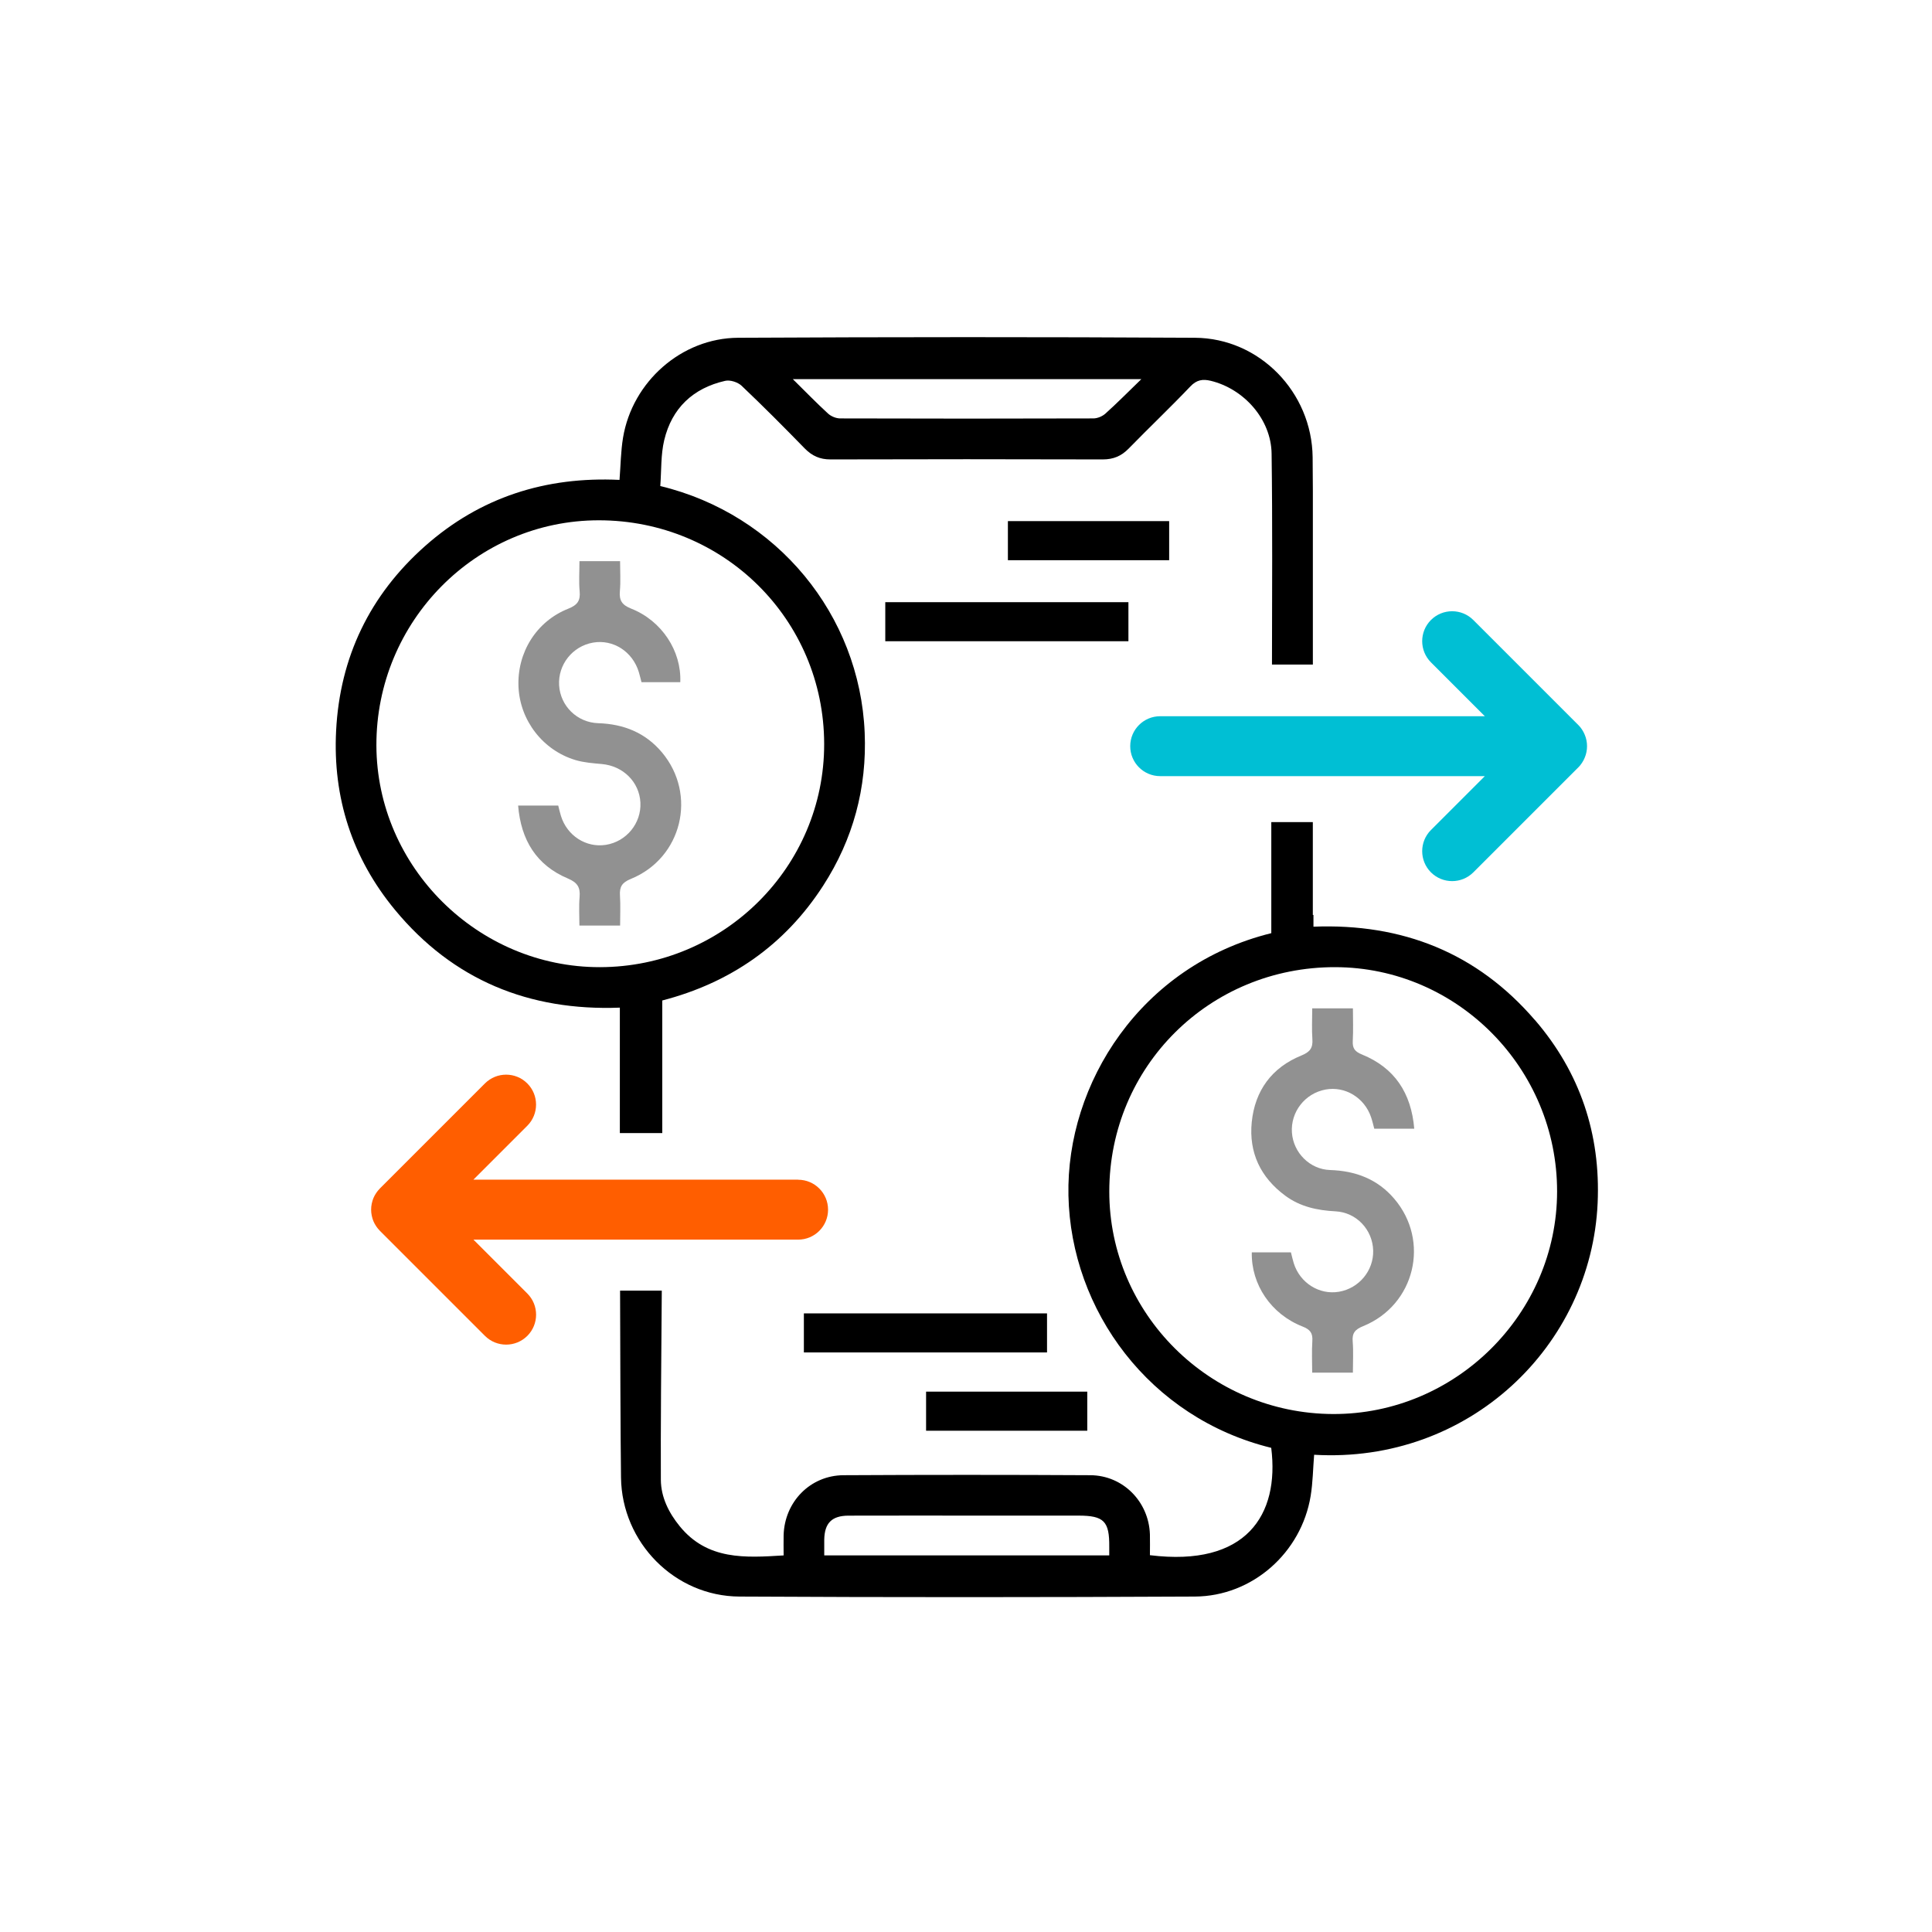 <?xml version="1.0" encoding="UTF-8"?><svg id="Capa_1" xmlns="http://www.w3.org/2000/svg" viewBox="0 0 516 516"><defs><style>.cls-1{fill:#00bfd4;}.cls-2{fill:#ff5e00;}.cls-3{fill:#919191;}</style></defs><path d="M236.44,171.26v-10.43h64.94v10.43h-64.94Z"/><path d="M279.64,350.78v10.43h-64.94v-10.43h64.94Z"/><path d="M312.26,139.18v10.44h-43.07v-10.44h43.07Z"/><path d="M247.34,382.12v-10.44h43.05v10.44h-43.05Z"/><path class="cls-3" d="M154.74,149.87h10.87c0,2.69,.18,5.36-.05,7.99-.22,2.49,.54,3.71,3.01,4.69,8.2,3.24,13.47,11.34,13.12,19.64h-10.36c-.22-.82-.43-1.76-.71-2.68-1.66-5.49-6.85-8.82-12.24-7.88-5.47,.95-9.39,5.89-9.05,11.41,.33,5.46,4.76,9.93,10.44,10.11,6.83,.22,12.61,2.55,17.02,7.79,9.48,11.3,5.36,28.25-8.32,33.81-2.36,.96-3.03,2.11-2.89,4.42,.17,2.58,.04,5.18,.04,8.03h-10.87c0-2.51-.17-5.08,.05-7.62,.22-2.58-.57-3.87-3.13-4.95-8.4-3.54-12.53-10.25-13.29-19.48h10.71c.22,.85,.43,1.82,.72,2.75,1.63,5.3,6.73,8.58,12.01,7.74,5.49-.87,9.49-5.77,9.22-11.27-.27-5.51-4.61-9.8-10.29-10.31-2.35-.21-4.77-.39-7.01-1.05-8.73-2.59-14.86-10.58-15.26-19.55-.41-9.14,4.75-17.51,13.29-20.89,2.45-.97,3.28-2.14,3.04-4.67-.24-2.55-.05-5.14-.05-8.02Z"/><path class="cls-3" d="M350.47,269.31h10.87c0,2.92,.12,5.82-.04,8.7-.11,1.99,.56,2.86,2.49,3.64,8.69,3.55,13.12,10.25,13.93,19.8h-10.68c-.25-.91-.48-1.98-.83-3.01-1.75-5.26-6.95-8.42-12.21-7.44-5.47,1.02-9.34,5.99-8.95,11.5,.38,5.32,4.72,9.81,10.2,9.99,6.82,.22,12.64,2.43,17.1,7.64,9.69,11.31,5.56,28.42-8.26,34.05-2.14,.87-3.01,1.81-2.81,4.13,.22,2.68,.05,5.38,.05,8.3h-10.87c0-2.86-.14-5.66,.04-8.44,.14-2.13-.56-3.08-2.63-3.89-8.39-3.29-13.72-11.2-13.54-19.8h10.45c.25,.98,.47,1.95,.76,2.9,1.65,5.27,6.82,8.52,12.08,7.62,5.36-.92,9.27-5.64,9.13-11.02-.15-5.52-4.43-10.17-10.07-10.46-4.87-.25-9.42-1.23-13.38-4.15-6.64-4.89-9.8-11.55-8.98-19.69,.85-8.4,5.35-14.57,13.26-17.78,2.32-.94,3.1-2.03,2.93-4.39-.19-2.58-.04-5.19-.04-8.17Z"/><g><path d="M165.55,269.13v33.49h11.33v-35.41c18.13-4.71,32.7-14.75,42.97-30.66,8.02-12.42,11.71-26.12,11.09-40.87-1.31-31.46-23.41-58.34-54.59-65.87,.32-4.21,.12-8.36,1.05-12.25,2.04-8.54,7.69-13.9,16.29-15.85,1.32-.3,3.36,.36,4.37,1.31,5.75,5.45,11.33,11.07,16.86,16.74,1.95,1.99,4.04,2.95,6.89,2.94,24.24-.07,48.48-.07,72.72,0,2.83,0,4.95-.89,6.91-2.89,5.45-5.59,11.12-10.97,16.5-16.62,1.67-1.75,3.27-2,5.41-1.49,8.85,2.13,16.15,10.25,16.27,19.46,.26,18.63,.12,37.29,.1,56.33h10.92v-46.43c-.02-2.98-.03-5.95-.06-8.93-.19-17.39-14.19-31.82-31.45-31.92-40.66-.23-81.33-.21-121.99,0-15.16,.08-28.27,11.78-30.74,26.69-.6,3.63-.63,7.36-.94,11.27-19.67-.94-37.17,4.59-51.93,17.67-14.77,13.09-22.75,29.66-23.76,49.31-.92,17.86,4.28,34,15.69,47.82,15.51,18.79,35.87,27.08,60.1,26.15ZM304.83,101.26c-3.54,3.43-6.48,6.41-9.59,9.2-.82,.74-2.14,1.29-3.23,1.29-22.54,.07-45.08,.07-67.62,0-1.09,0-2.42-.55-3.23-1.29-3.08-2.82-5.99-5.83-9.41-9.2h93.08ZM100.53,199.1c-.1-33.11,26.59-60.14,59.4-60.14,33.39,0,60.12,26.51,60.19,59.7,.07,32.85-26.8,59.61-59.9,59.65-32.58,.04-59.59-26.74-59.69-59.2Z"/><path d="M409.95,272.45c-15.46-17.98-35.42-25.88-59.15-24.95v-3.13h-.17v-24.8h-11.09v29.66c-34.86,8.6-54.82,40.16-54.18,70.08,.65,30.68,21.65,59.4,54.16,67.38,2.26,17.93-6.69,31.87-32.4,28.67,0-1.81,.05-3.69,0-5.57-.3-8.72-7.17-15.74-15.91-15.79-21.97-.12-43.95-.12-65.92,0-8.9,.05-15.77,7.13-16,16.05-.04,1.69,0,3.38,0,5.37-10.26,.64-20.34,1.3-27.74-7.78-2.94-3.61-5.02-7.77-5.05-12.42-.07-11.39,.11-34.78,.25-50.52h-11.14c.04,15.81,.11,39.23,.25,49.94,.22,17.31,14.31,31.68,31.61,31.77,40.55,.22,81.1,.2,121.65,0,15.39-.08,28.45-11.73,30.93-26.87,.59-3.62,.63-7.34,.93-11,41.36,2.42,74.02-29.05,75.72-67.26,.81-18.37-4.69-34.83-16.71-48.81Zm-113.69,142.96h-76.12c0-1.52-.02-2.86,0-4.2,.08-4.42,2.01-6.39,6.46-6.41,11.65-.04,23.3-.01,34.95-.01,8.82,0,17.65,0,26.47,0,6.83,0,8.31,1.5,8.24,8.38,0,.67,0,1.33,0,2.23Zm59.78-37.75c-32.95-.11-59.79-26.81-59.77-59.45,.03-33.39,26.79-59.96,60.33-59.9,32.64,.06,59.31,27.03,59.27,59.94-.04,32.64-27.11,59.52-59.83,59.41Z"/></g><path class="cls-1" d="M422.06,204.37c.08-.1,.15-.21,.23-.31,.08-.11,.16-.21,.23-.32,.08-.12,.15-.25,.22-.37,.06-.1,.12-.2,.18-.3,.07-.13,.12-.26,.18-.38,.05-.11,.11-.21,.15-.33,.05-.12,.09-.25,.14-.38,.04-.12,.09-.24,.13-.36,.04-.13,.07-.26,.1-.39,.03-.12,.07-.25,.09-.37,.03-.15,.05-.3,.07-.46,.01-.11,.04-.21,.05-.32,.05-.53,.05-1.06,0-1.58-.01-.11-.03-.21-.05-.32-.02-.15-.04-.3-.07-.46-.03-.13-.06-.25-.09-.37-.03-.13-.06-.26-.1-.39-.04-.12-.08-.24-.13-.36-.05-.13-.09-.25-.14-.38-.05-.11-.1-.22-.15-.33-.06-.13-.12-.26-.18-.38-.06-.1-.12-.2-.18-.3-.07-.12-.14-.25-.22-.37-.07-.11-.16-.21-.23-.32-.08-.1-.15-.21-.23-.31-.15-.18-.31-.35-.47-.52-.02-.02-.04-.04-.06-.06l-28.04-28.04c-3.12-3.12-8.19-3.12-11.31,0-3.12,3.12-3.12,8.19,0,11.31l14.39,14.39h-86.71c-4.42,0-8,3.58-8,8s3.58,8,8,8h86.71l-14.39,14.39c-3.12,3.12-3.12,8.19,0,11.31,1.56,1.56,3.61,2.34,5.66,2.34s4.09-.78,5.66-2.34l28.04-28.04s.04-.04,.06-.06c.16-.17,.32-.34,.47-.52Z"/><path class="cls-2" d="M213.15,315.06H126.44l14.39-14.39c3.12-3.12,3.12-8.19,0-11.31-3.12-3.12-8.19-3.12-11.31,0l-28.04,28.04c-.06,.06-.1,.12-.16,.18-.13,.13-.25,.27-.37,.41-.09,.11-.17,.23-.26,.34-.07,.1-.14,.19-.21,.29-.08,.13-.16,.26-.24,.39-.06,.09-.12,.19-.17,.28-.07,.13-.13,.26-.19,.39-.05,.11-.1,.21-.15,.32-.05,.13-.09,.26-.14,.38-.04,.12-.09,.23-.12,.36-.04,.13-.07,.26-.1,.39-.03,.12-.07,.24-.09,.37-.03,.15-.05,.3-.07,.46-.01,.11-.04,.21-.05,.32-.05,.53-.05,1.06,0,1.58,.01,.11,.03,.21,.05,.32,.02,.15,.04,.31,.07,.46,.02,.13,.06,.25,.09,.37,.03,.13,.06,.26,.1,.39,.04,.12,.08,.24,.12,.36,.05,.13,.09,.26,.14,.38,.04,.11,.1,.21,.15,.32,.06,.13,.12,.26,.19,.39,.05,.1,.11,.19,.17,.28,.08,.13,.15,.26,.24,.39,.07,.1,.14,.19,.21,.29,.08,.11,.16,.23,.26,.34,.12,.14,.24,.27,.37,.41,.05,.06,.1,.12,.16,.18l28.04,28.04c1.56,1.56,3.61,2.34,5.66,2.34s4.09-.78,5.66-2.34c3.12-3.12,3.12-8.19,0-11.31l-14.39-14.39h86.71c4.42,0,8-3.58,8-8s-3.58-8-8-8Z"/></svg>